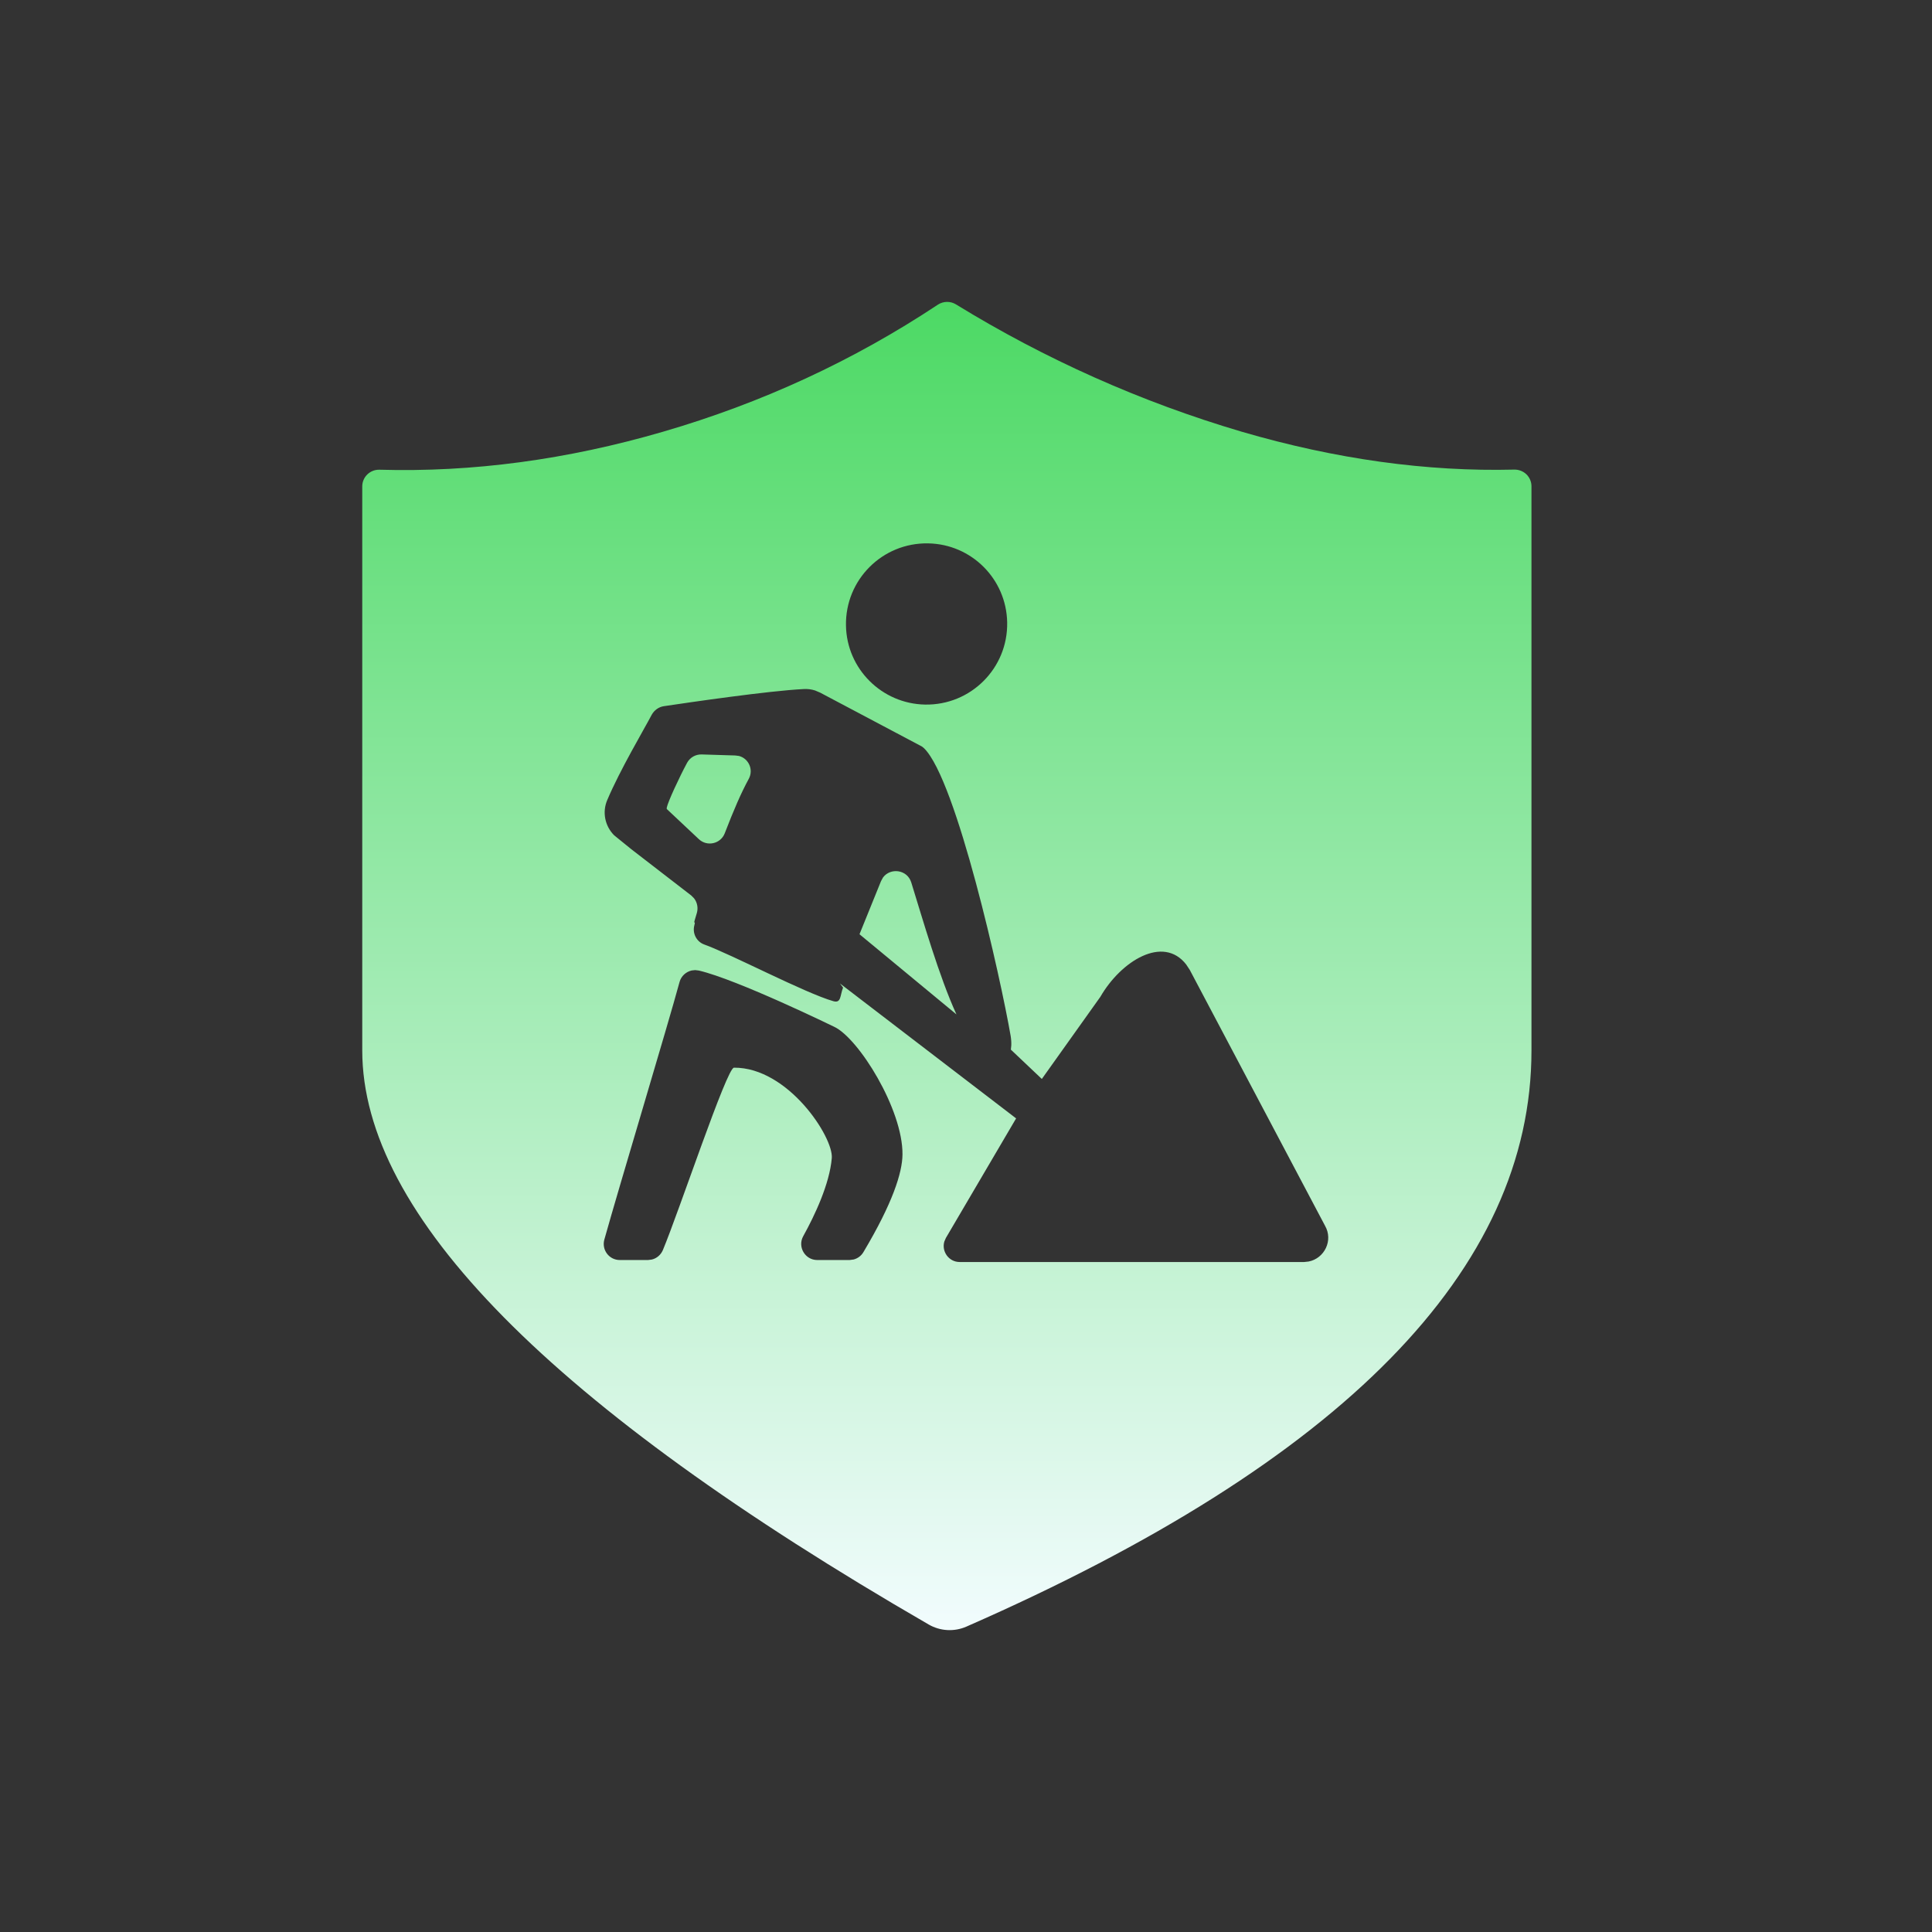 <?xml version="1.0" encoding="UTF-8"?>
<svg width="32px" height="32px" viewBox="0 0 32 32" version="1.1" xmlns="http://www.w3.org/2000/svg" xmlns:xlink="http://www.w3.org/1999/xlink">
    <rect x="0" y="0" width="32" height="32" fill="#333333" stroke="none"/>
    <!-- Generator: Sketch 63.1 (92452) - https://sketch.com -->
    <title>施工质量管理备份</title>
    <desc>Created with Sketch.</desc>
    <defs>
        <linearGradient x1="50%" y1="0%" x2="50%" y2="100%" id="linearGradient-1">
            <stop stop-color="#4CD964" offset="0%"></stop>
            <stop stop-color="#F2FCFE" offset="100%"></stop>
        </linearGradient>
    </defs>
    <g id="施工质量管理备份" stroke="none" stroke-width="1" fill="none" fill-rule="evenodd">
        <path d="M15.833,5.041 C17.31,5.949 18.901,6.659 20.565,7.15 C22.128,7.607 23.636,7.814 25.083,7.778 C25.157,7.777 25.229,7.805 25.283,7.857 C25.336,7.909 25.366,7.981 25.366,8.055 L25.366,17.398 C25.366,21.025 22.246,24.207 16.004,26.943 C15.803,27.03 15.572,27.017 15.382,26.907 C9.126,23.291 6,20.123 6,17.398 L6,8.056 C6,7.982 6.03,7.91 6.084,7.858 C6.138,7.806 6.21,7.778 6.285,7.78 C7.827,7.824 9.393,7.614 10.984,7.15 C12.616,6.675 14.134,5.975 15.536,5.045 C15.626,4.987 15.741,4.985 15.833,5.041 Z M13.312,11.413 C12.734,11.441 11.415,11.634 10.993,11.697 C10.91,11.71 10.837,11.763 10.796,11.836 C10.658,12.098 10.272,12.746 10.058,13.251 C9.972,13.451 10.019,13.681 10.172,13.835 L10.172,13.835 L10.458,14.067 L11.449,14.832 L11.495,14.878 C11.548,14.945 11.567,15.036 11.542,15.122 C11.455,15.399 11.533,15.198 11.5,15.329 C11.466,15.46 11.537,15.598 11.665,15.644 C12.121,15.809 13.336,16.45 13.804,16.583 C13.936,16.62 13.912,16.485 13.964,16.358 L13.964,16.358 L13.912,16.289 L16.83,18.524 L15.667,20.504 L15.641,20.564 C15.593,20.727 15.714,20.903 15.896,20.903 L15.896,20.903 L21.6,20.903 L21.674,20.895 C21.936,20.845 22.087,20.545 21.946,20.301 L21.946,20.301 L19.707,16.066 L19.647,15.975 C19.266,15.485 18.569,15.915 18.225,16.511 L18.225,16.511 L17.256,17.871 L16.743,17.385 L16.75,17.317 C16.752,17.27 16.749,17.218 16.74,17.16 C16.574,16.201 15.843,12.922 15.306,12.394 C15.288,12.377 15.269,12.362 15.246,12.352 L15.246,12.352 L13.586,11.473 L13.499,11.436 C13.439,11.417 13.376,11.409 13.312,11.413 Z M11.514,16.068 L11.457,16.074 C11.363,16.095 11.283,16.166 11.256,16.263 C11.06,16.987 10.255,19.652 10.009,20.534 C9.964,20.703 10.089,20.87 10.266,20.87 L10.266,20.87 L10.733,20.87 L10.796,20.862 C10.877,20.843 10.945,20.785 10.979,20.706 C11.249,20.06 12.038,17.684 12.157,17.684 C13.053,17.678 13.807,18.837 13.777,19.183 C13.74,19.612 13.496,20.128 13.304,20.475 C13.206,20.651 13.334,20.87 13.536,20.87 L13.536,20.87 L14.072,20.87 L14.14,20.861 C14.207,20.843 14.265,20.8 14.301,20.739 C14.786,19.926 14.945,19.423 14.948,19.122 C14.955,18.374 14.221,17.196 13.817,17.007 C13.817,17.007 12.214,16.224 11.574,16.075 L11.574,16.075 L11.514,16.068 Z M14.626,14.533 C14.749,14.368 15.026,14.401 15.093,14.615 C15.286,15.236 15.554,16.174 15.842,16.802 L15.842,16.802 L14.236,15.474 L14.592,14.595 Z M11.622,12.496 L12.177,12.513 L12.24,12.521 C12.399,12.563 12.486,12.747 12.401,12.902 C12.273,13.137 12.155,13.411 12.004,13.802 C11.936,13.978 11.71,14.028 11.574,13.898 L11.574,13.898 L11.044,13.4 L11.043,13.38 C11.061,13.282 11.255,12.867 11.38,12.635 C11.428,12.546 11.521,12.493 11.622,12.496 L11.622,12.496 Z M15.373,9 C14.615,8.986 13.998,9.603 14.012,10.361 C14.024,11.078 14.605,11.656 15.321,11.67 C16.079,11.684 16.696,11.067 16.682,10.309 C16.669,9.59 16.09,9.012 15.373,9 Z" id="形状结合" fill="url(#linearGradient-1)" fill-rule="nonzero"></path>
    </g>
</svg>
